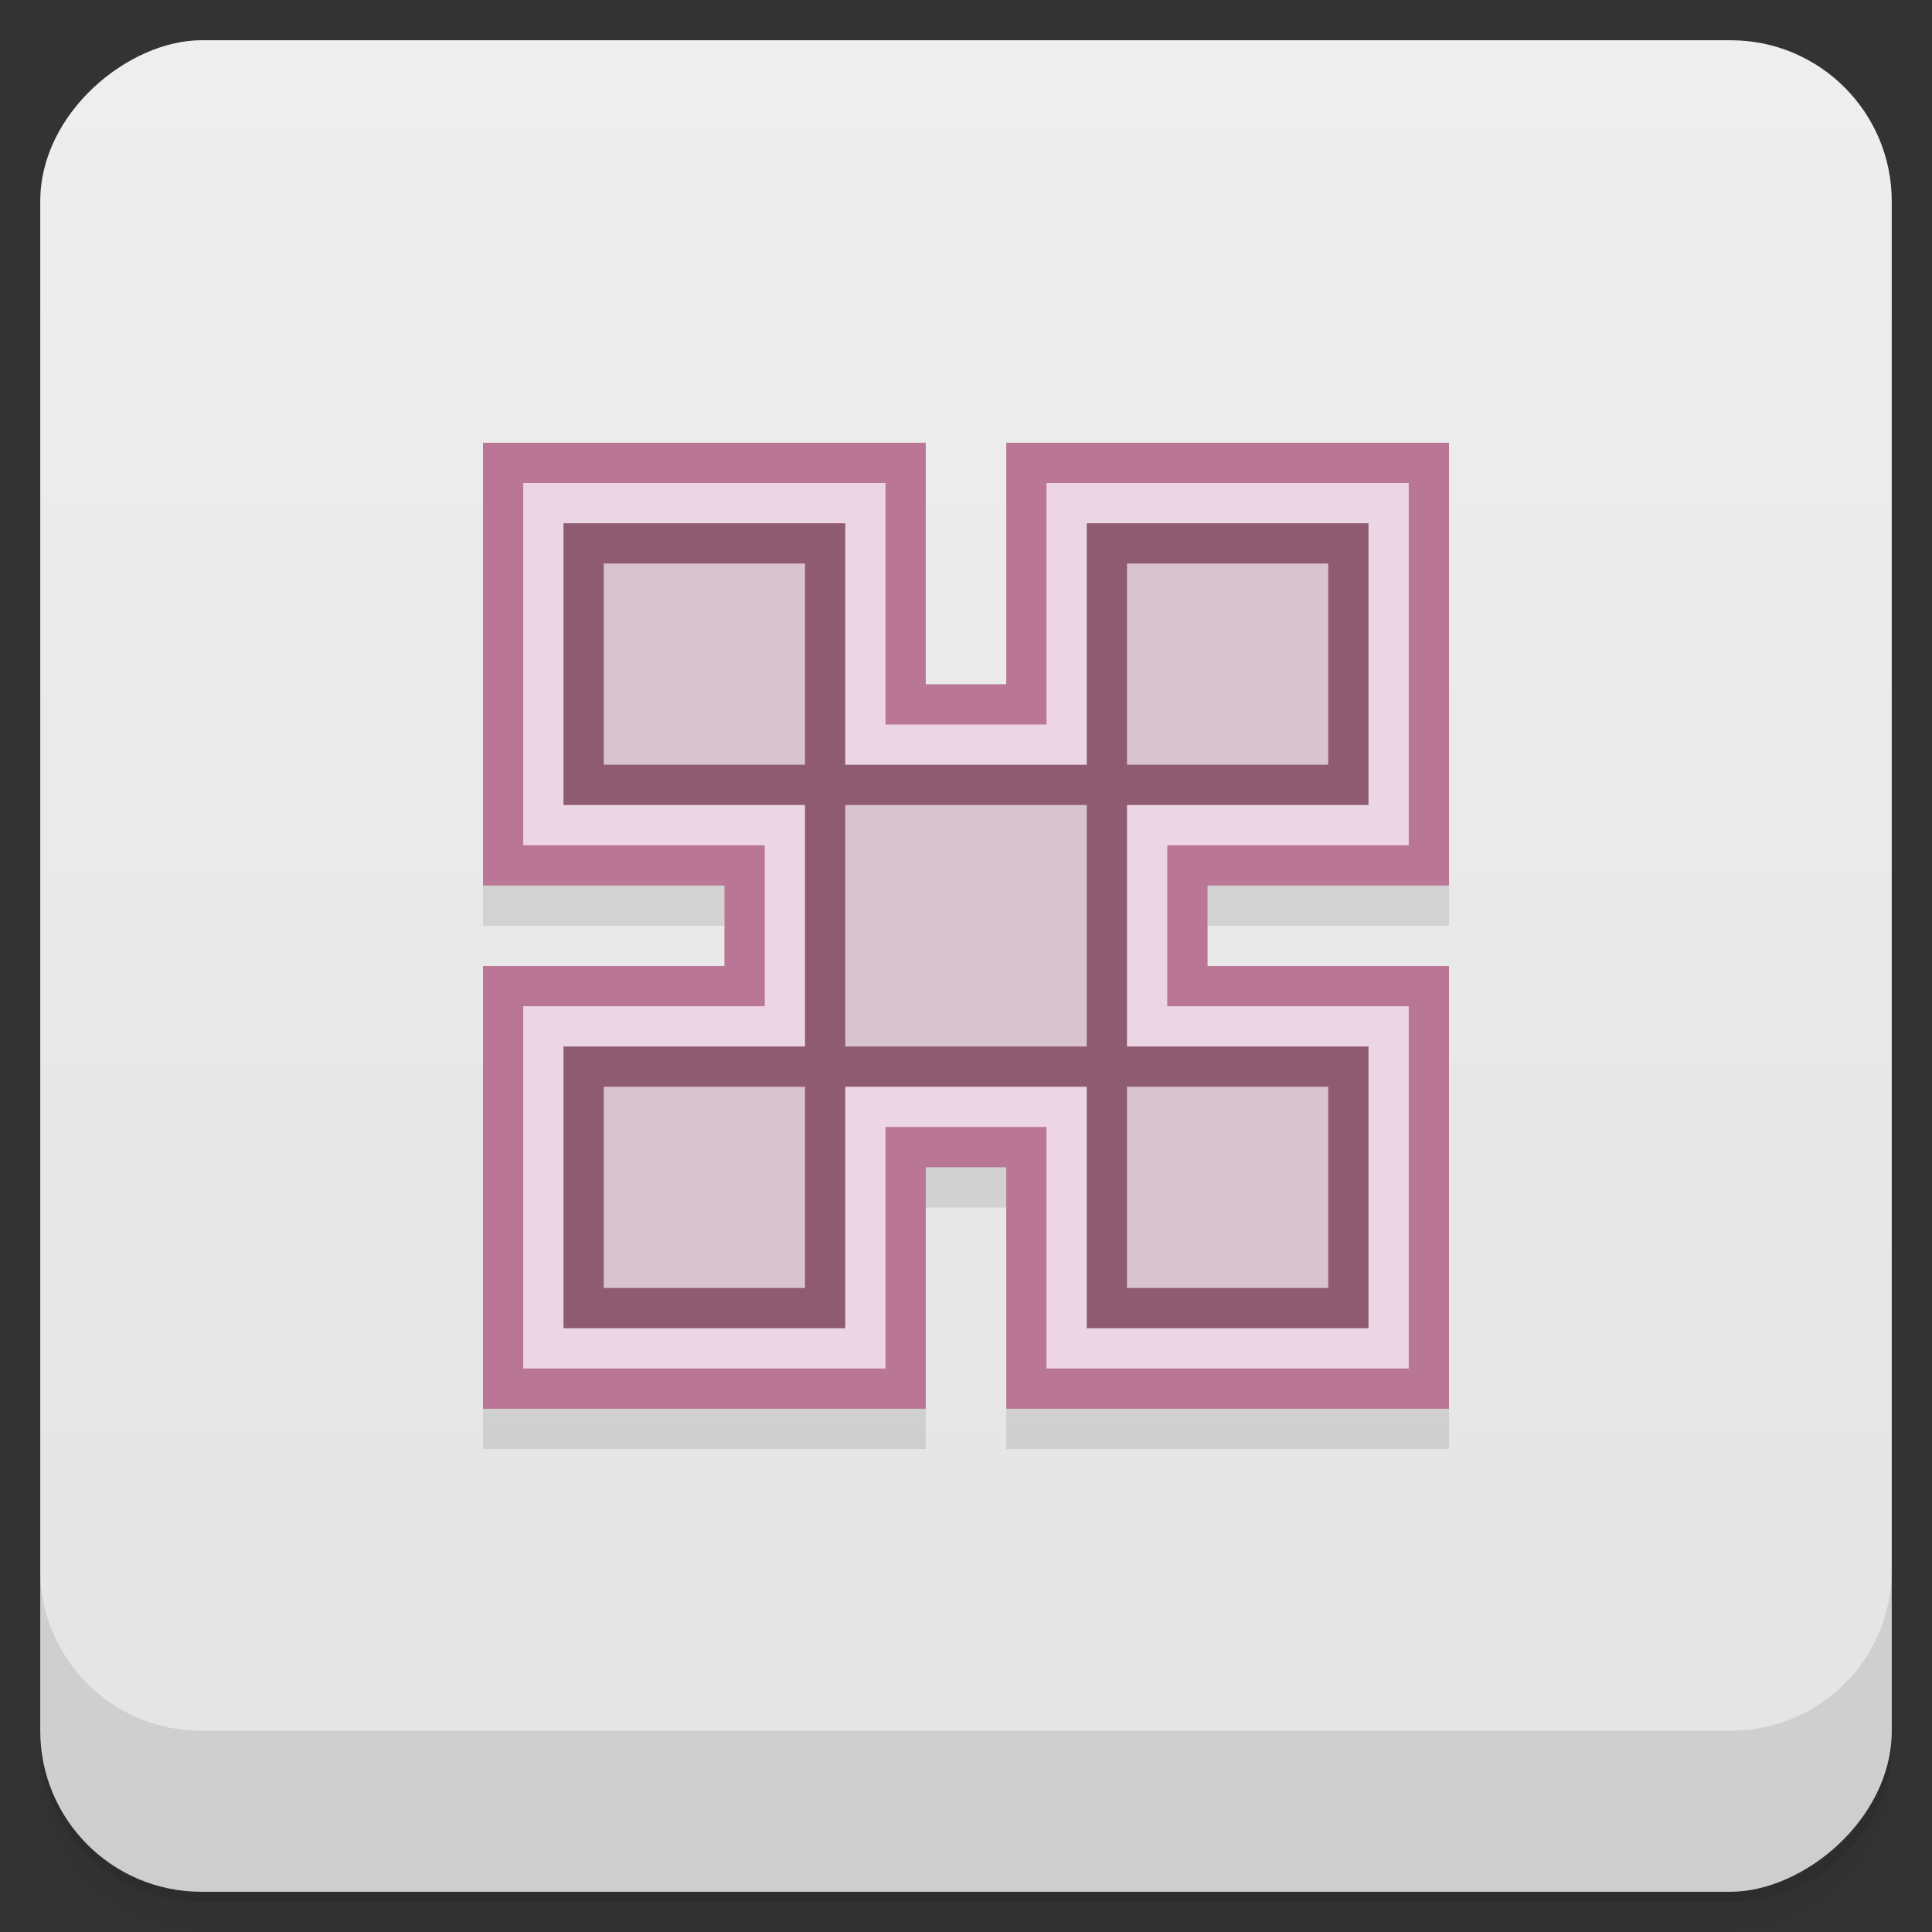 <svg style="" viewBox="0 0 48 48" xmlns="http://www.w3.org/2000/svg" xmlns:xlink="http://www.w3.org/1999/xlink">
 <rect x="0" y="0" width="48" height="48" fill="#333333" stroke="none"/>
 <defs style="">
  <linearGradient id="linearGradient3764" gradientTransform="translate(-48 .002)" gradientUnits="userSpaceOnUse" style="" x1="1" x2="47">
   <stop offset="0" style="stop-color:#e4e4e4"/>
   <stop offset="1" style="stop-color:#eee"/>
  </linearGradient>
 </defs>
 <path d="m 1 43 v .25 c 0 2.216 1.784 4 4 4 h 38 c 2.216 0 4 -1.784 4 -4 v -.25 c 0 2.216 -1.784 4 -4 4 h -38 c -2.216 0 -4 -1.784 -4 -4 z m 0 .5 v .5 c 0 2.216 1.784 4 4 4 h 38 c 2.216 0 4 -1.784 4 -4 v -.5 c 0 2.216 -1.784 4 -4 4 h -38 c -2.216 0 -4 -1.784 -4 -4 z" style="opacity:.02"/>
 <path d="m 1 43.25 v .25 c 0 2.216 1.784 4 4 4 h 38 c 2.216 0 4 -1.784 4 -4 v -.25 c 0 2.216 -1.784 4 -4 4 h -38 c -2.216 0 -4 -1.784 -4 -4 z" style="opacity:.05"/>
 <path d="m 1 43 v .25 c 0 2.216 1.784 4 4 4 h 38 c 2.216 0 4 -1.784 4 -4 v -.25 c 0 2.216 -1.784 4 -4 4 h -38 c -2.216 0 -4 -1.784 -4 -4 z" style="opacity:.1"/>
 <rect height="46" rx="4" style="fill:url(#linearGradient3764)" transform="rotate(-90)" width="46" x="-47" y="1"/>
 <g style="opacity:.1">
  <path d="m 12 12 v 11 h 6 v 2 h -6 v 11 h 11 v -6 h 2 v 6 h 11 v -11 h -6 v -2 h 6 v -11 h -11 v 6 h -2 v -6" style=""/>
  <path d="m 13 35 v -9 h 6 v -4 h -6 v -9 h 9 v 6 h 4 v -6 h 9 v 9 h -6 v 4 h 6 v 9 h -9 v -6 h -4 v 6" style=""/>
  <path d="m 14 14 v 7 h 6 v 6 h -6 v 7 h 7 v -6 h 6 v 6 h 7 v -7 h -6 v -6 h 6 v -7 h -7 v 6 h -6 v -6" style=""/>
  <path d="m 15 28 h 5 v 5 h -5" style="fill-opacity:.8"/>
  <path d="m 28 28 h 5 v 5 h -5" style="fill-opacity:.8"/>
  <path d="m 28 15 h 5 v 5 h -5" style="fill-opacity:.8"/>
  <path d="m 15 15 h 5 v 5 h -5" style="fill-opacity:.8"/>
  <path d="m 21 21 h 6 v 6 h -6" style="fill-opacity:.8"/>
 </g>
 <path d="m 12 11 v 11 h 6 v 2 h -6 v 11 h 11 v -6 h 2 v 6 h 11 v -11 h -6 v -2 h 6 v -11 h -11 v 6 h -2 v -6" style="fill:#b97695"/>
 <path d="m 13 34 v -9 h 6 v -4 h -6 v -9 h 9 v 6 h 4 v -6 h 9 v 9 h -6 v 4 h 6 v 9 h -9 v -6 h -4 v 6" style="fill:#ecd6e5"/>
 <path d="m 14 13 v 7 h 6 v 6 h -6 v 7 h 7 v -6 h 6 v 6 h 7 v -7 h -6 v -6 h 6 v -7 h -7 v 6 h -6 v -6" style="fill:#8e5b70"/>
 <path d="m 15 27 h 5 v 5 h -5" style="fill:#ecdde5;fill-opacity:.8"/>
 <path d="m 28 27 h 5 v 5 h -5" style="fill:#ecdde5;fill-opacity:.8"/>
 <path d="m 28 14 h 5 v 5 h -5" style="fill:#ecdde5;fill-opacity:.8"/>
 <path d="m 15 14 h 5 v 5 h -5" style="fill:#ecdde5;fill-opacity:.8"/>
 <path d="m 21 20 h 6 v 6 h -6" style="fill:#ecdde5;fill-opacity:.8"/>
 <path d="m 1 39 v 4 c 0 2.216 1.784 4 4 4 h 38 c 2.216 0 4 -1.784 4 -4 v -4 c 0 2.216 -1.784 4 -4 4 h -38 c -2.216 0 -4 -1.784 -4 -4 z" style="opacity:.1"/>
</svg>
